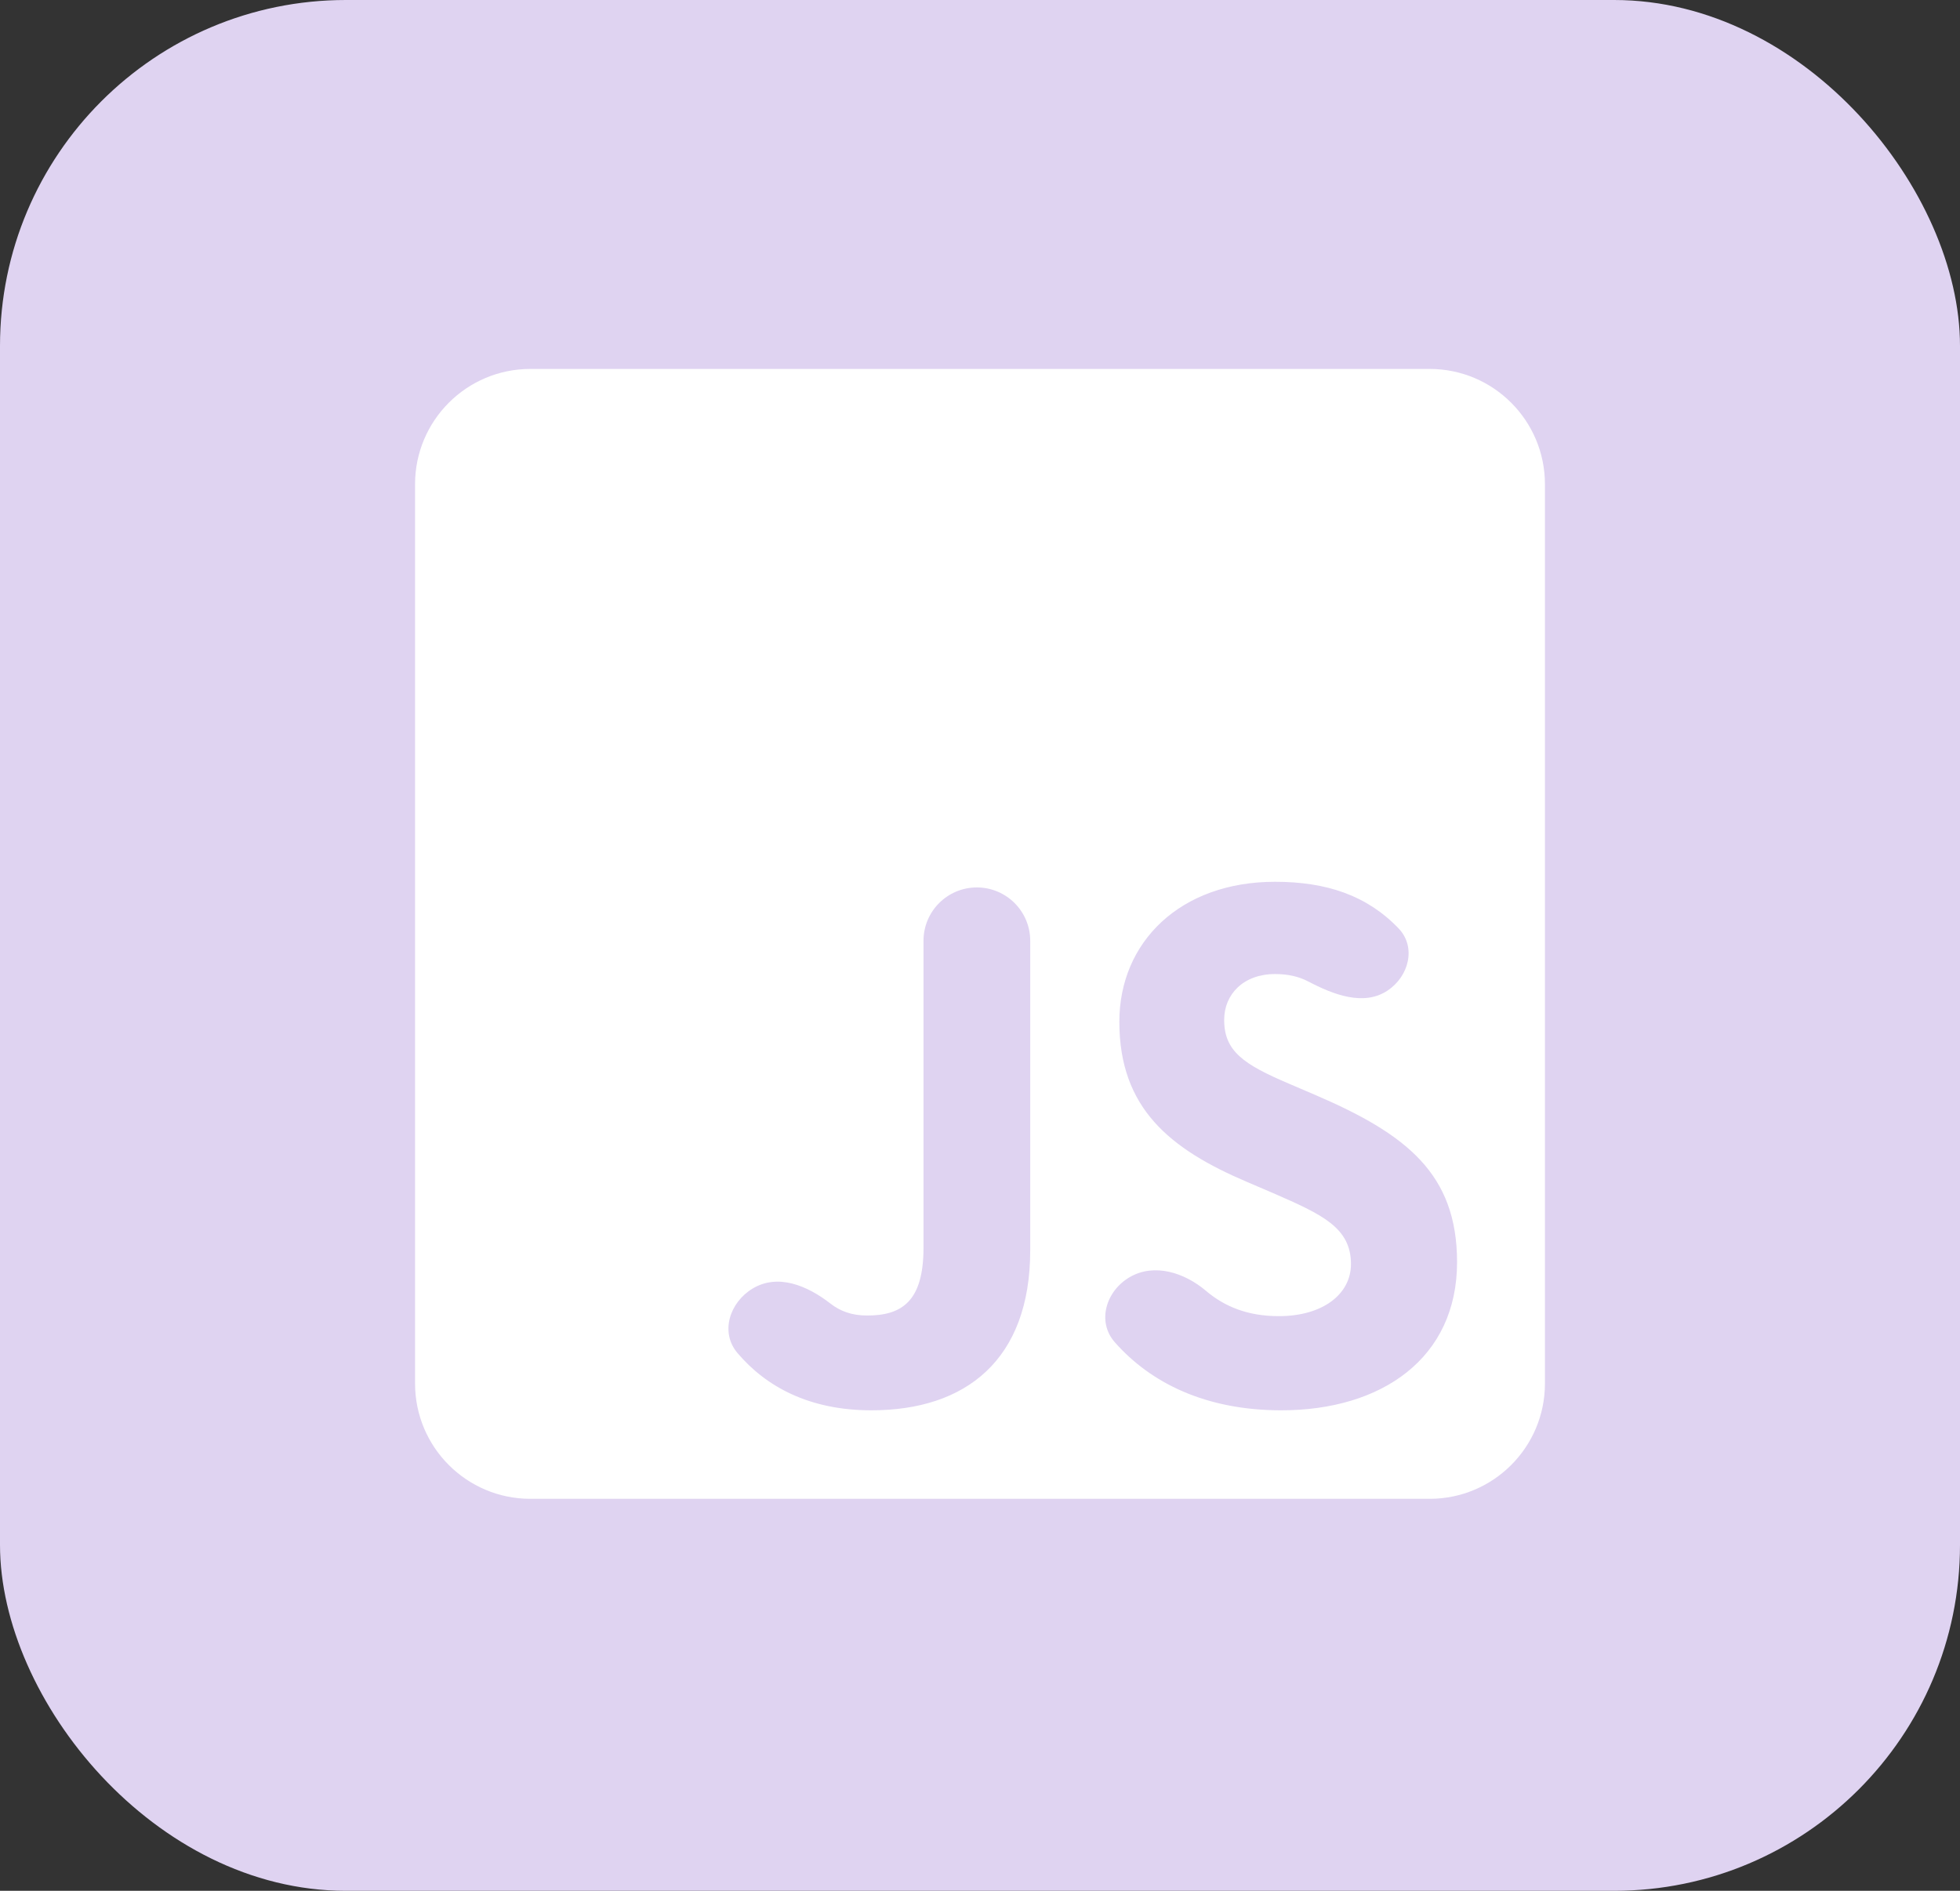 <svg width="85" height="82" viewBox="0 0 85 82" fill="none" xmlns="http://www.w3.org/2000/svg">
<rect x="0" y="0" width="85" height="82" fill="#333333" stroke="none"/>
<rect width="85" height="82" rx="15" fill="#DFD3F1"/>
<path d="M18 21C18 18.239 20.239 16 23 16H62C64.761 16 67 18.239 67 21V60C67 62.761 64.761 65 62 65H23C20.239 65 18 62.761 18 60V21ZM32.64 55.881C31.638 56.484 31.223 57.781 31.979 58.673C33.217 60.135 35.093 61.162 37.791 61.162C41.874 61.162 44.678 58.984 44.678 54.22V40.799C44.678 39.522 43.642 38.486 42.364 38.486C41.086 38.486 40.05 39.522 40.05 40.799V54.111C40.05 56.452 39.097 57.051 37.6 57.051C36.931 57.051 36.429 56.856 36.016 56.534C35.009 55.749 33.734 55.223 32.64 55.881ZM48.997 55.384C47.964 55.983 47.557 57.314 48.346 58.21C49.894 59.967 52.276 61.162 55.567 61.162C59.922 61.162 63.189 58.902 63.189 54.737C63.189 50.899 60.984 49.184 57.064 47.496L55.921 47.006C53.933 46.162 53.089 45.591 53.089 44.229C53.089 43.113 53.933 42.242 55.294 42.242C55.842 42.242 56.312 42.343 56.733 42.563C57.828 43.137 59.142 43.645 60.172 42.96C61.104 42.342 61.427 41.071 60.654 40.264C59.278 38.826 57.516 38.241 55.294 38.241C51.184 38.241 48.543 40.854 48.543 44.311C48.543 48.068 50.748 49.837 54.069 51.253L55.213 51.743C57.336 52.668 58.588 53.24 58.588 54.819C58.588 56.126 57.363 57.078 55.458 57.078C54.112 57.078 53.105 56.663 52.303 55.983C51.367 55.188 50.059 54.769 48.997 55.384Z" fill="white"/>
</svg>

